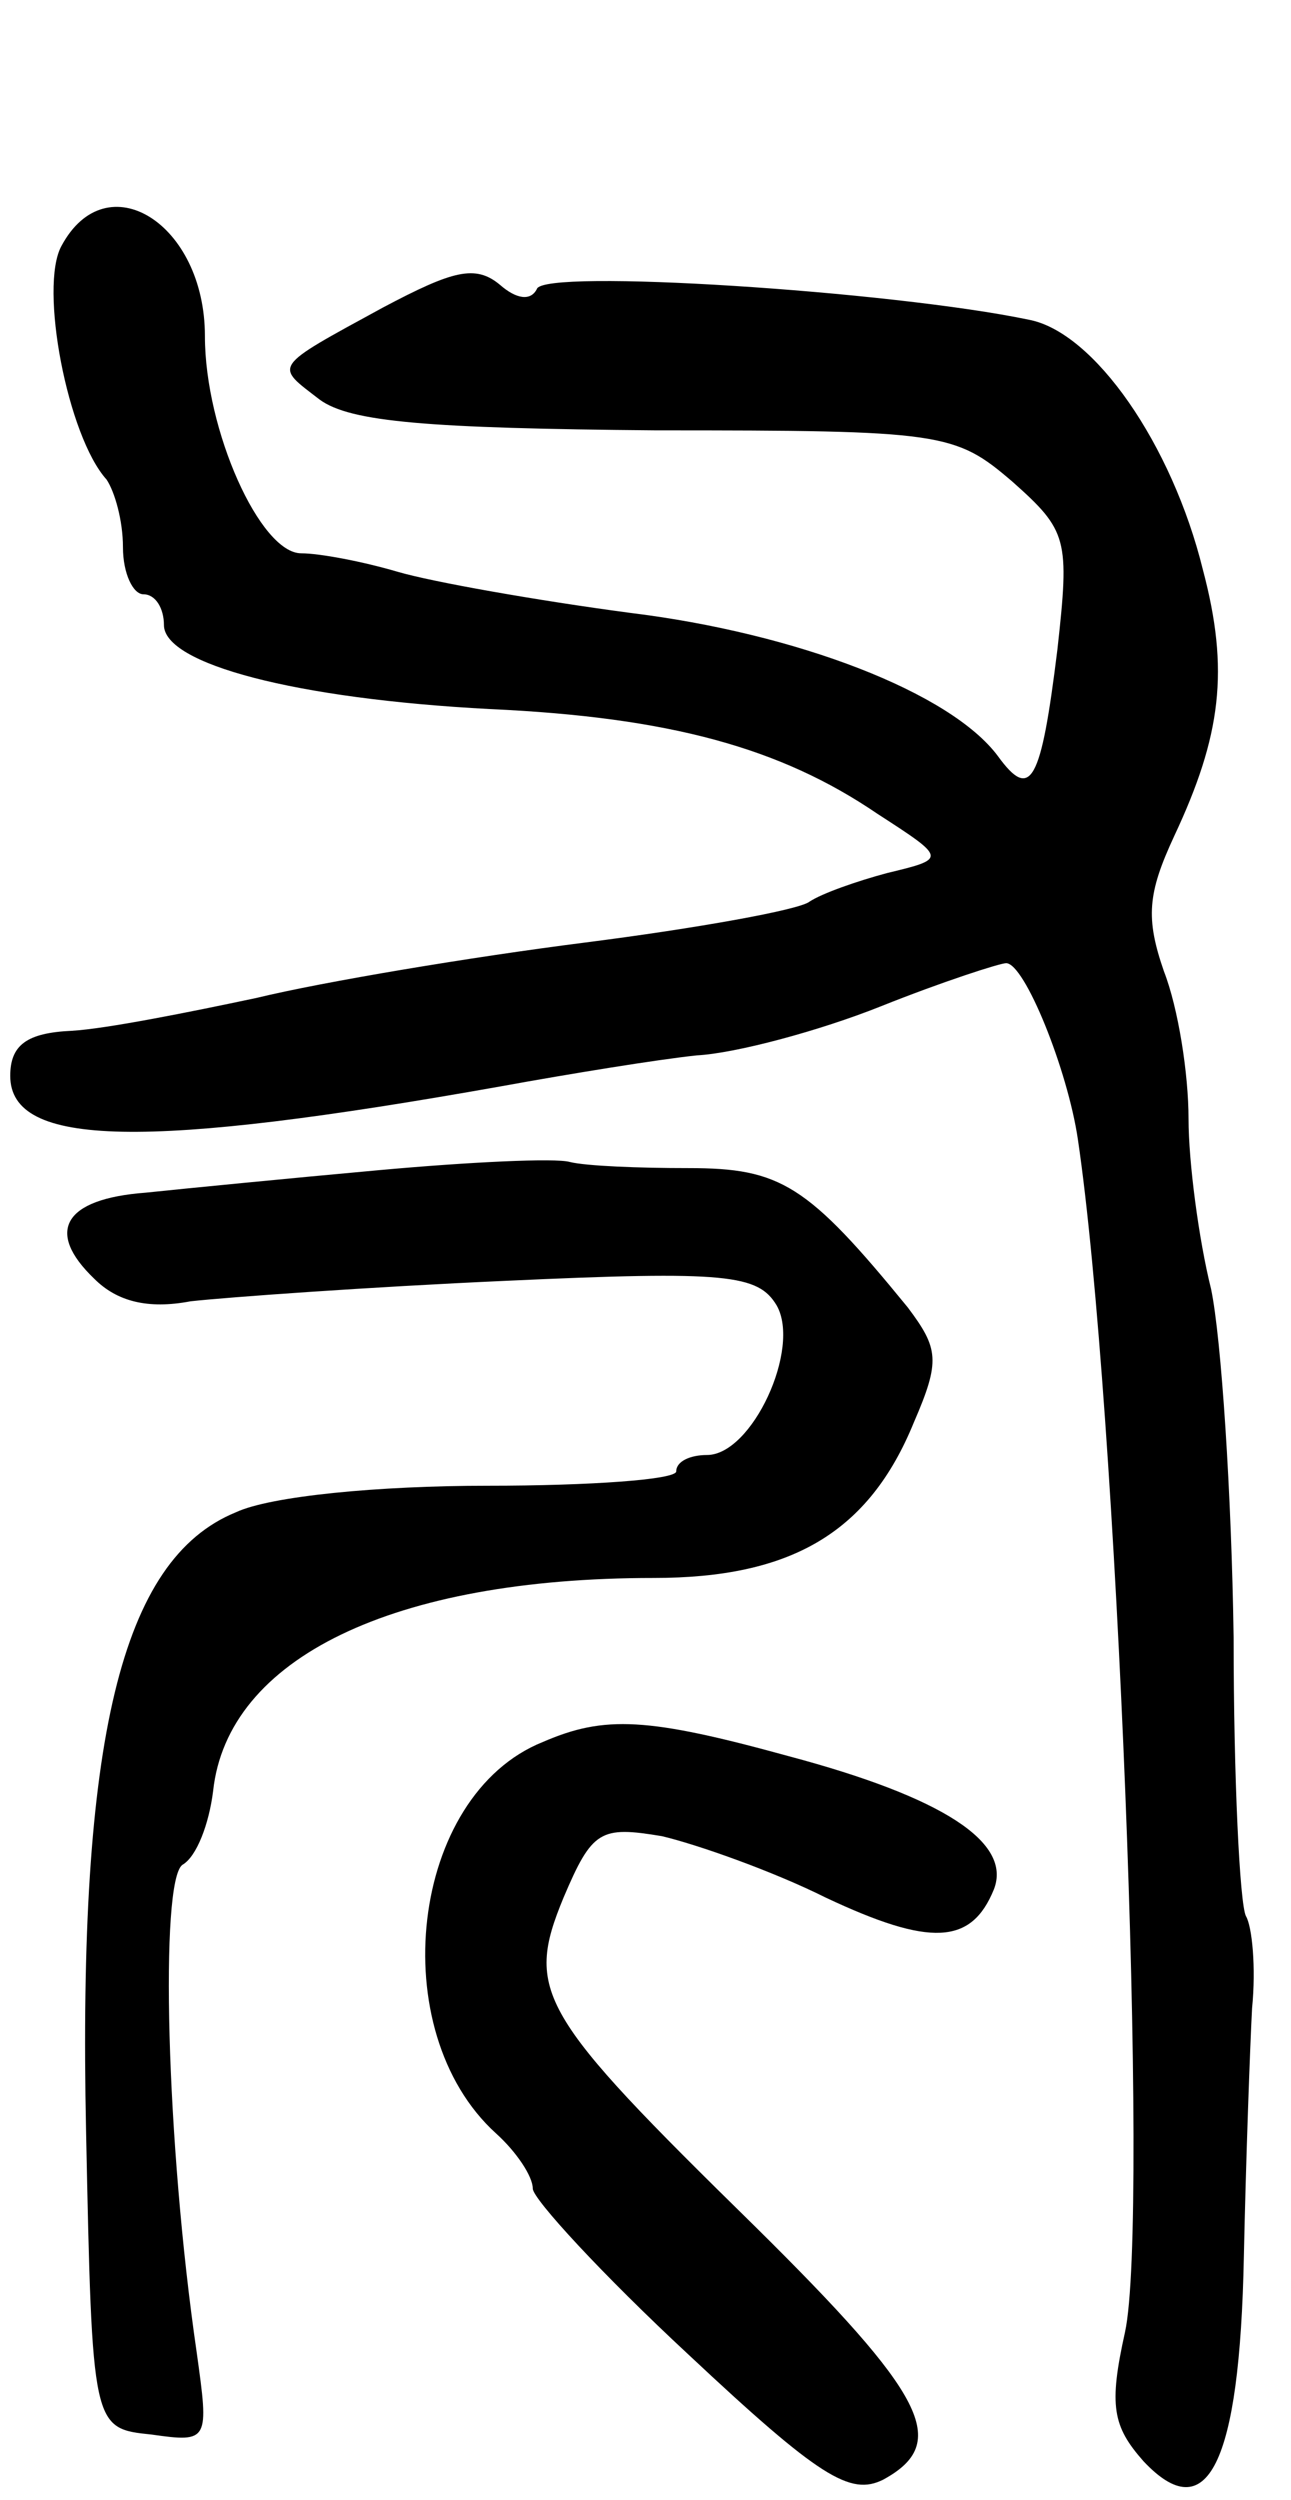 <svg version="1.0" xmlns="http://www.w3.org/2000/svg"
 width="63pt" height="122pt" viewBox="0 0 63 122"
 preserveAspectRatio="xMidYMid meet">
<g transform="translate(0,122) scale(0.1,-0.1)"
fill="#000000" stroke="none">
<path d="M30 1100 c-11 -20 3 -93 22 -114 4 -6 8 -20 8 -33 0 -13 5 -23 10
-23 6 0 10 -7 10 -15 0 -19 64 -36 159 -41 88 -4 142 -19 189 -51 34 -22 34
-22 5 -29 -15 -4 -32 -10 -38 -14 -5 -4 -55 -13 -110 -20 -55 -7 -127 -19
-160 -27 -33 -7 -73 -15 -90 -16 -22 -1 -30 -7 -30 -22 0 -35 66 -36 240 -5
33 6 76 13 95 15 19 1 60 12 90 24 30 12 58 21 61 21 9 0 30 -52 35 -86 19
-128 35 -527 23 -582 -8 -36 -6 -46 9 -63 31 -33 47 -2 49 100 1 47 3 102 4
121 2 20 0 40 -3 45 -3 6 -6 67 -6 136 -1 70 -6 146 -11 170 -6 24 -11 62 -11
83 0 22 -5 54 -12 72 -9 26 -8 38 5 66 23 49 27 81 14 130 -15 61 -53 116 -85
122 -67 14 -237 25 -240 15 -3 -6 -10 -5 -18 2 -12 10 -23 7 -57 -11 -55 -30
-53 -28 -31 -45 15 -11 53 -14 164 -15 140 0 146 -1 174 -25 27 -24 28 -28 22
-82 -8 -65 -13 -74 -29 -52 -23 31 -98 60 -180 70 -45 6 -96 15 -113 20 -17 5
-38 9 -47 9 -20 0 -47 60 -47 106 0 55 -48 85 -70 44z"/>
<path d="M185 649 c-44 -4 -95 -9 -114 -11 -40 -3 -49 -19 -25 -42 11 -11 26
-15 47 -11 18 2 87 7 154 10 108 5 123 3 132 -12 12 -21 -12 -73 -34 -73 -8 0
-15 -3 -15 -8 0 -4 -42 -7 -92 -7 -53 0 -106 -5 -123 -13 -56 -23 -77 -111
-73 -302 3 -145 3 -145 32 -148 28 -4 28 -3 22 40 -15 103 -18 230 -7 238 7 4
13 20 15 36 7 65 88 104 215 104 67 0 105 22 127 76 13 30 12 36 -3 56 -49 60
-62 68 -107 68 -24 0 -50 1 -58 3 -7 2 -49 0 -93 -4z"/>
<path d="M265 370 c-65 -26 -78 -141 -23 -191 10 -9 18 -21 18 -27 0 -5 34
-42 76 -81 64 -60 79 -69 95 -61 33 18 21 41 -63 124 -105 103 -112 114 -93
160 14 33 18 35 48 30 17 -4 54 -17 80 -30 51 -24 71 -23 82 4 9 23 -25 45
-100 65 -69 19 -90 20 -120 7z"/>
</g>
</svg>

